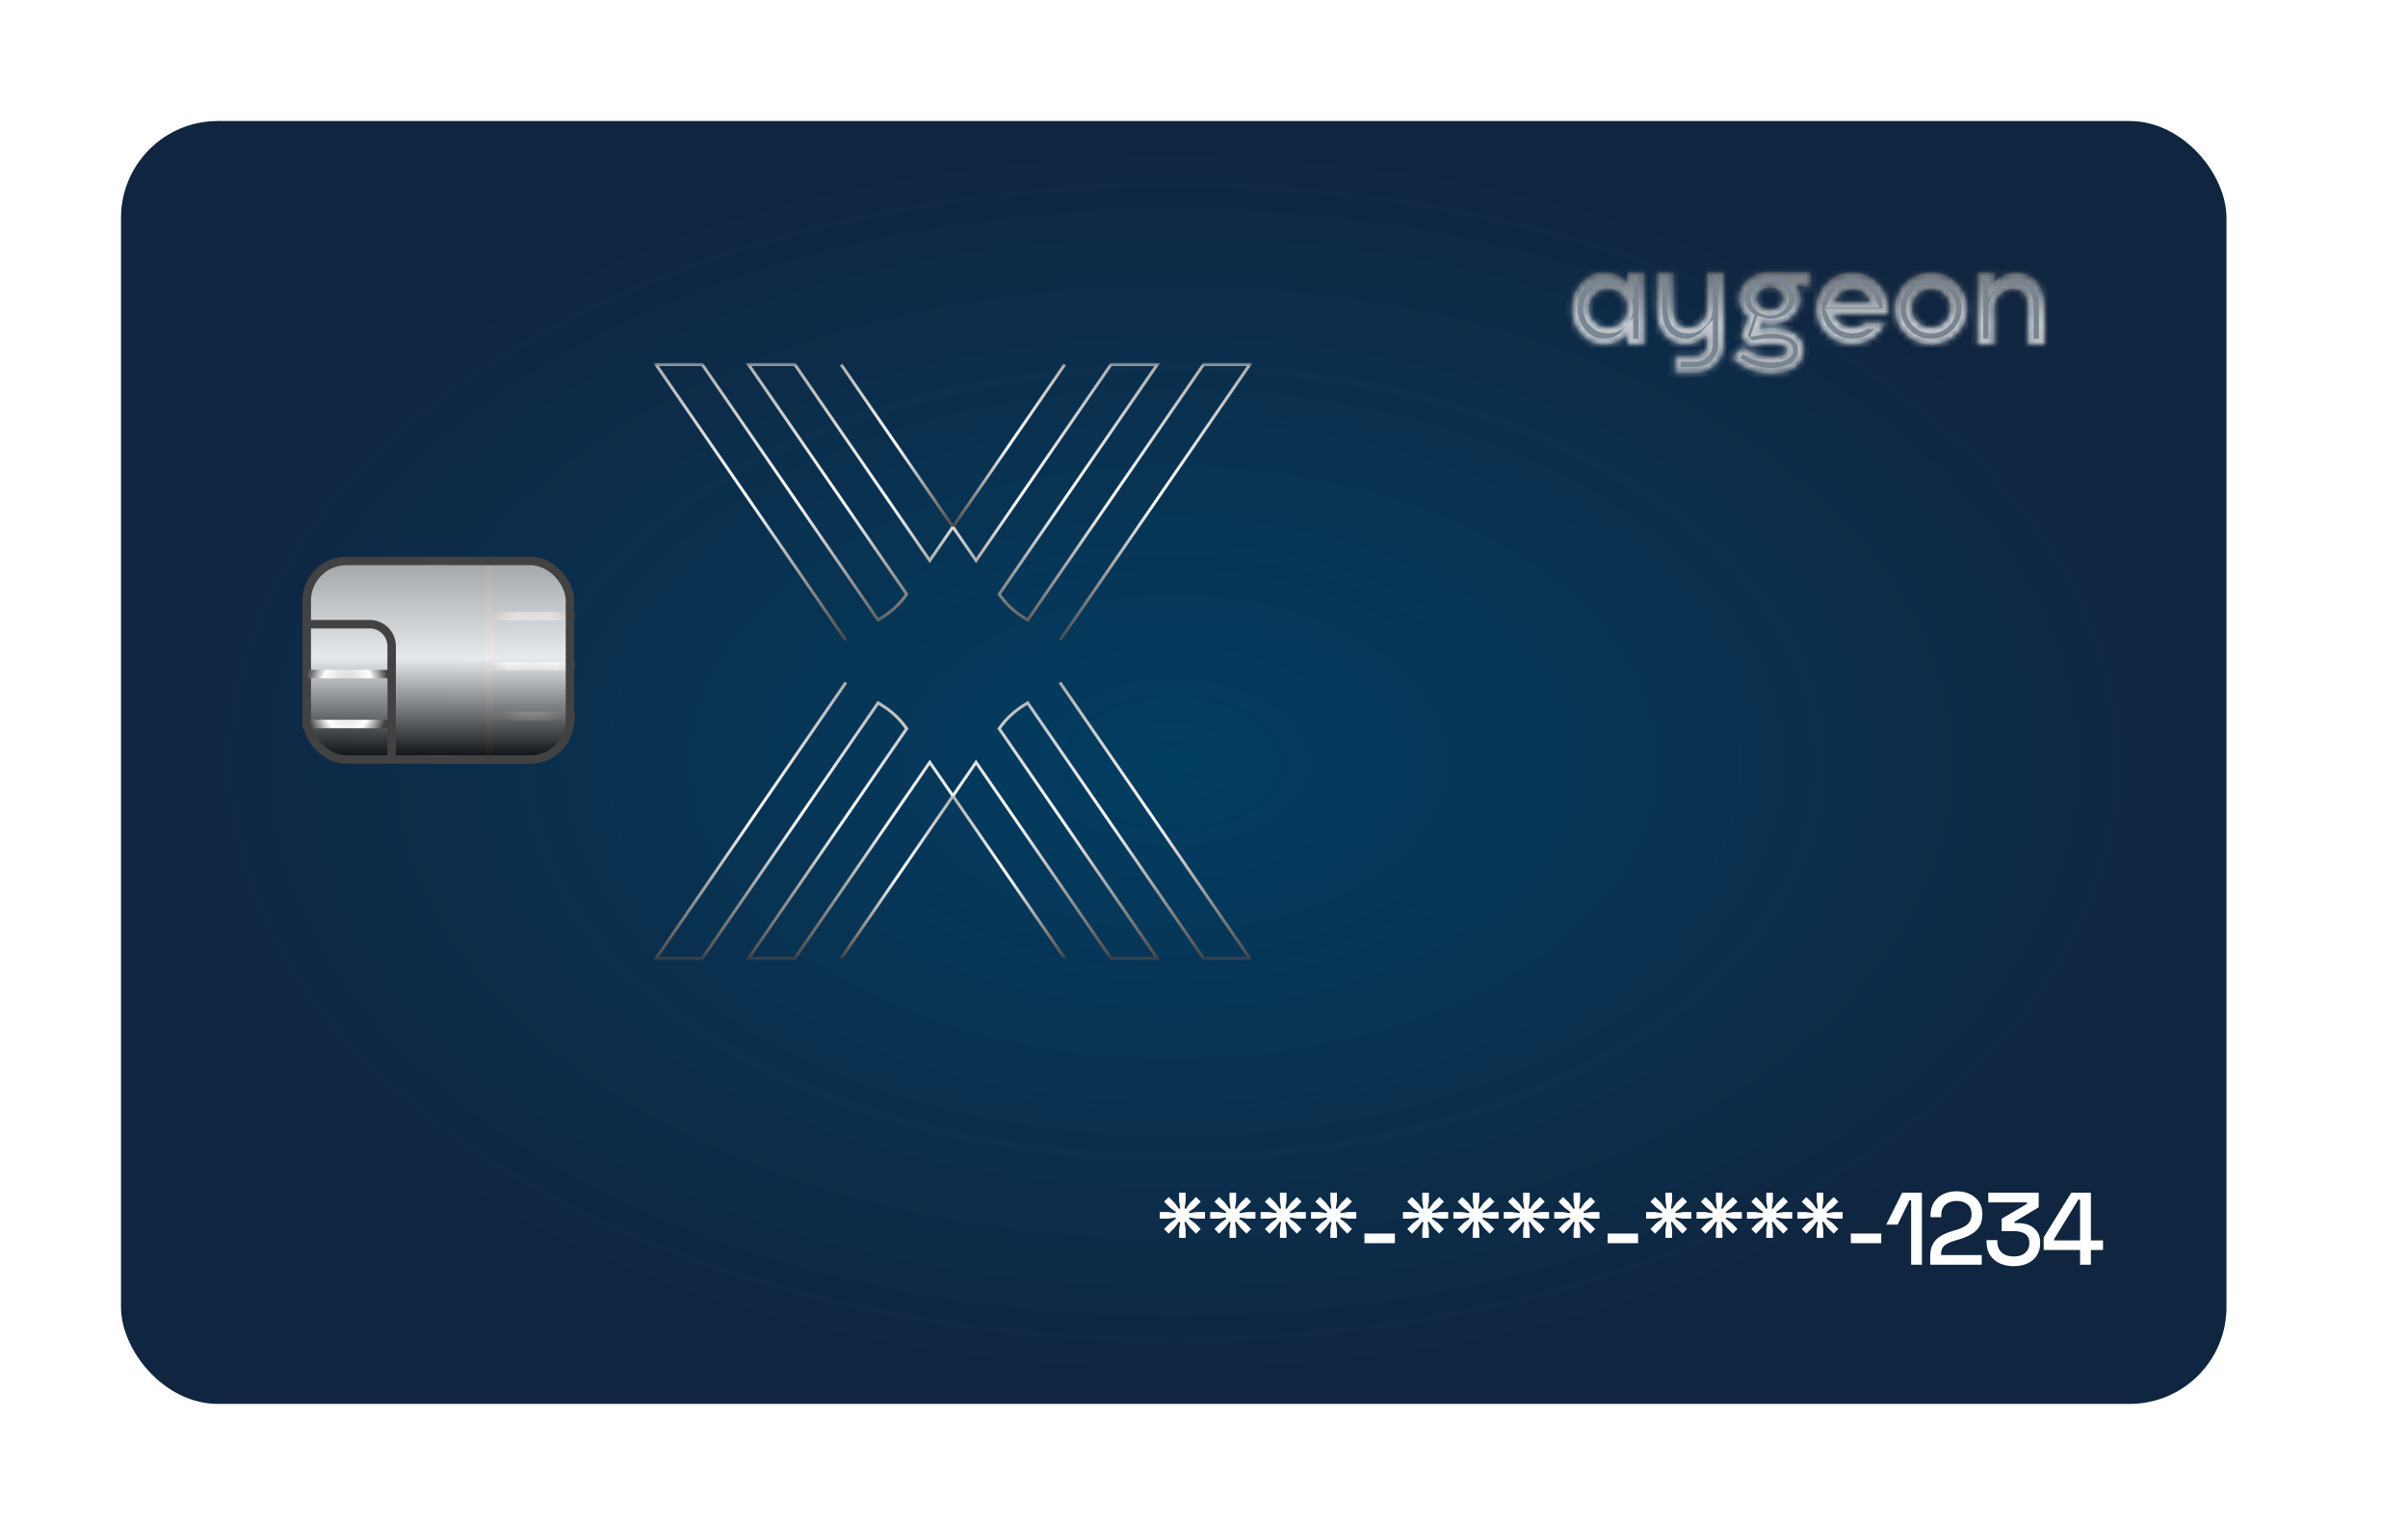 <svg width="398" height="252" viewBox="0 0 398 252" fill="none" xmlns="http://www.w3.org/2000/svg">
<g style="mix-blend-mode:plus-darker">
<g clip-path="url(#clip0_109_3578)">
<rect x="20" y="20" width="348" height="212" rx="16" fill="url(#paint0_radial_109_3578)"/>
<g filter="url(#filter0_d_109_3578)">
<path d="M191.686 199.384V198.296H193.08L194.27 198.483L194.355 198.279L193.386 197.565L192.4 196.579L193.165 195.814L194.151 196.783L194.865 197.769L195.069 197.684L194.882 196.477V195.1H195.97V196.477L195.783 197.684L195.987 197.769L196.701 196.783L197.687 195.814L198.452 196.579L197.483 197.565L196.497 198.279L196.582 198.483L197.772 198.296H199.166V199.384H197.772L196.582 199.197L196.497 199.401L197.483 200.115L198.452 201.101L197.687 201.866L196.701 200.88L195.987 199.894L195.783 199.979L195.97 201.186V202.563H194.882V201.186L195.069 199.979L194.865 199.894L194.151 200.88L193.165 201.866L192.4 201.101L193.386 200.115L194.355 199.401L194.27 199.197L193.08 199.384H191.686ZM200.02 199.384V198.296H201.414L202.604 198.483L202.689 198.279L201.72 197.565L200.734 196.579L201.499 195.814L202.485 196.783L203.199 197.769L203.403 197.684L203.216 196.477V195.1H204.304V196.477L204.117 197.684L204.321 197.769L205.035 196.783L206.021 195.814L206.786 196.579L205.817 197.565L204.831 198.279L204.916 198.483L206.106 198.296H207.5V199.384H206.106L204.916 199.197L204.831 199.401L205.817 200.115L206.786 201.101L206.021 201.866L205.035 200.88L204.321 199.894L204.117 199.979L204.304 201.186V202.563H203.216V201.186L203.403 199.979L203.199 199.894L202.485 200.88L201.499 201.866L200.734 201.101L201.72 200.115L202.689 199.401L202.604 199.197L201.414 199.384H200.02ZM208.355 199.384V198.296H209.749L210.939 198.483L211.024 198.279L210.055 197.565L209.069 196.579L209.834 195.814L210.82 196.783L211.534 197.769L211.738 197.684L211.551 196.477V195.1H212.639V196.477L212.452 197.684L212.656 197.769L213.37 196.783L214.356 195.814L215.121 196.579L214.152 197.565L213.166 198.279L213.251 198.483L214.441 198.296H215.835V199.384H214.441L213.251 199.197L213.166 199.401L214.152 200.115L215.121 201.101L214.356 201.866L213.37 200.88L212.656 199.894L212.452 199.979L212.639 201.186V202.563H211.551V201.186L211.738 199.979L211.534 199.894L210.82 200.88L209.834 201.866L209.069 201.101L210.055 200.115L211.024 199.401L210.939 199.197L209.749 199.384H208.355ZM216.69 199.384V198.296H218.084L219.274 198.483L219.359 198.279L218.39 197.565L217.404 196.579L218.169 195.814L219.155 196.783L219.869 197.769L220.073 197.684L219.886 196.477V195.1H220.974V196.477L220.787 197.684L220.991 197.769L221.705 196.783L222.691 195.814L223.456 196.579L222.487 197.565L221.501 198.279L221.586 198.483L222.776 198.296H224.17V199.384H222.776L221.586 199.197L221.501 199.401L222.487 200.115L223.456 201.101L222.691 201.866L221.705 200.88L220.991 199.894L220.787 199.979L220.974 201.186V202.563H219.886V201.186L220.073 199.979L219.869 199.894L219.155 200.88L218.169 201.866L217.404 201.101L218.39 200.115L219.359 199.401L219.274 199.197L218.084 199.384H216.69ZM225.517 203.447V201.849H230.549V203.447H225.517ZM231.881 199.384V198.296H233.275L234.465 198.483L234.55 198.279L233.581 197.565L232.595 196.579L233.36 195.814L234.346 196.783L235.06 197.769L235.264 197.684L235.077 196.477V195.1H236.165V196.477L235.978 197.684L236.182 197.769L236.896 196.783L237.882 195.814L238.647 196.579L237.678 197.565L236.692 198.279L236.777 198.483L237.967 198.296H239.361V199.384H237.967L236.777 199.197L236.692 199.401L237.678 200.115L238.647 201.101L237.882 201.866L236.896 200.88L236.182 199.894L235.978 199.979L236.165 201.186V202.563H235.077V201.186L235.264 199.979L235.06 199.894L234.346 200.88L233.36 201.866L232.595 201.101L233.581 200.115L234.55 199.401L234.465 199.197L233.275 199.384H231.881ZM240.216 199.384V198.296H241.61L242.8 198.483L242.885 198.279L241.916 197.565L240.93 196.579L241.695 195.814L242.681 196.783L243.395 197.769L243.599 197.684L243.412 196.477V195.1H244.5V196.477L244.313 197.684L244.517 197.769L245.231 196.783L246.217 195.814L246.982 196.579L246.013 197.565L245.027 198.279L245.112 198.483L246.302 198.296H247.696V199.384H246.302L245.112 199.197L245.027 199.401L246.013 200.115L246.982 201.101L246.217 201.866L245.231 200.88L244.517 199.894L244.313 199.979L244.5 201.186V202.563H243.412V201.186L243.599 199.979L243.395 199.894L242.681 200.88L241.695 201.866L240.93 201.101L241.916 200.115L242.885 199.401L242.8 199.197L241.61 199.384H240.216ZM248.551 199.384V198.296H249.945L251.135 198.483L251.22 198.279L250.251 197.565L249.265 196.579L250.03 195.814L251.016 196.783L251.73 197.769L251.934 197.684L251.747 196.477V195.1H252.835V196.477L252.648 197.684L252.852 197.769L253.566 196.783L254.552 195.814L255.317 196.579L254.348 197.565L253.362 198.279L253.447 198.483L254.637 198.296H256.031V199.384H254.637L253.447 199.197L253.362 199.401L254.348 200.115L255.317 201.101L254.552 201.866L253.566 200.88L252.852 199.894L252.648 199.979L252.835 201.186V202.563H251.747V201.186L251.934 199.979L251.73 199.894L251.016 200.88L250.03 201.866L249.265 201.101L250.251 200.115L251.22 199.401L251.135 199.197L249.945 199.384H248.551ZM256.885 199.384V198.296H258.279L259.469 198.483L259.554 198.279L258.585 197.565L257.599 196.579L258.364 195.814L259.35 196.783L260.064 197.769L260.268 197.684L260.081 196.477V195.1H261.169V196.477L260.982 197.684L261.186 197.769L261.9 196.783L262.886 195.814L263.651 196.579L262.682 197.565L261.696 198.279L261.781 198.483L262.971 198.296H264.365V199.384H262.971L261.781 199.197L261.696 199.401L262.682 200.115L263.651 201.101L262.886 201.866L261.9 200.88L261.186 199.894L260.982 199.979L261.169 201.186V202.563H260.081V201.186L260.268 199.979L260.064 199.894L259.35 200.88L258.364 201.866L257.599 201.101L258.585 200.115L259.554 199.401L259.469 199.197L258.279 199.384H256.885ZM265.713 203.447V201.849H270.745V203.447H265.713ZM272.077 199.384V198.296H273.471L274.661 198.483L274.746 198.279L273.777 197.565L272.791 196.579L273.556 195.814L274.542 196.783L275.256 197.769L275.46 197.684L275.273 196.477V195.1H276.361V196.477L276.174 197.684L276.378 197.769L277.092 196.783L278.078 195.814L278.843 196.579L277.874 197.565L276.888 198.279L276.973 198.483L278.163 198.296H279.557V199.384H278.163L276.973 199.197L276.888 199.401L277.874 200.115L278.843 201.101L278.078 201.866L277.092 200.88L276.378 199.894L276.174 199.979L276.361 201.186V202.563H275.273V201.186L275.46 199.979L275.256 199.894L274.542 200.88L273.556 201.866L272.791 201.101L273.777 200.115L274.746 199.401L274.661 199.197L273.471 199.384H272.077ZM280.412 199.384V198.296H281.806L282.996 198.483L283.081 198.279L282.112 197.565L281.126 196.579L281.891 195.814L282.877 196.783L283.591 197.769L283.795 197.684L283.608 196.477V195.1H284.696V196.477L284.509 197.684L284.713 197.769L285.427 196.783L286.413 195.814L287.178 196.579L286.209 197.565L285.223 198.279L285.308 198.483L286.498 198.296H287.892V199.384H286.498L285.308 199.197L285.223 199.401L286.209 200.115L287.178 201.101L286.413 201.866L285.427 200.88L284.713 199.894L284.509 199.979L284.696 201.186V202.563H283.608V201.186L283.795 199.979L283.591 199.894L282.877 200.88L281.891 201.866L281.126 201.101L282.112 200.115L283.081 199.401L282.996 199.197L281.806 199.384H280.412ZM288.746 199.384V198.296H290.14L291.33 198.483L291.415 198.279L290.446 197.565L289.46 196.579L290.225 195.814L291.211 196.783L291.925 197.769L292.129 197.684L291.942 196.477V195.1H293.03V196.477L292.843 197.684L293.047 197.769L293.761 196.783L294.747 195.814L295.512 196.579L294.543 197.565L293.557 198.279L293.642 198.483L294.832 198.296H296.226V199.384H294.832L293.642 199.197L293.557 199.401L294.543 200.115L295.512 201.101L294.747 201.866L293.761 200.88L293.047 199.894L292.843 199.979L293.03 201.186V202.563H291.942V201.186L292.129 199.979L291.925 199.894L291.211 200.88L290.225 201.866L289.46 201.101L290.446 200.115L291.415 199.401L291.33 199.197L290.14 199.384H288.746ZM297.081 199.384V198.296H298.475L299.665 198.483L299.75 198.279L298.781 197.565L297.795 196.579L298.56 195.814L299.546 196.783L300.26 197.769L300.464 197.684L300.277 196.477V195.1H301.365V196.477L301.178 197.684L301.382 197.769L302.096 196.783L303.082 195.814L303.847 196.579L302.878 197.565L301.892 198.279L301.977 198.483L303.167 198.296H304.561V199.384H303.167L301.977 199.197L301.892 199.401L302.878 200.115L303.847 201.101L303.082 201.866L302.096 200.88L301.382 199.894L301.178 199.979L301.365 201.186V202.563H300.277V201.186L300.464 199.979L300.26 199.894L299.546 200.88L298.56 201.866L297.795 201.101L298.781 200.115L299.75 199.401L299.665 199.197L298.475 199.384H297.081ZM305.909 203.447V201.849H310.941V203.447H305.909ZM315.877 207V196.358H315.605L313.65 200.37H311.763L314.398 195.1H317.662V207H315.877ZM319.031 207V205.657C319.031 204.83 319.173 204.15 319.456 203.617C319.74 203.084 320.142 202.654 320.663 202.325C321.196 201.985 321.836 201.702 322.584 201.475L323.621 201.152C324.086 201.005 324.483 200.823 324.811 200.608C325.151 200.393 325.412 200.126 325.593 199.809C325.775 199.48 325.865 199.101 325.865 198.67V198.602C325.865 197.933 325.639 197.412 325.185 197.038C324.732 196.653 324.137 196.46 323.4 196.46C322.641 196.46 322.023 196.664 321.547 197.072C321.083 197.48 320.85 198.081 320.85 198.874V199.146H319.082V198.891C319.082 198.03 319.269 197.304 319.643 196.715C320.017 196.114 320.533 195.655 321.19 195.338C321.848 195.021 322.584 194.862 323.4 194.862C324.216 194.862 324.942 195.015 325.576 195.321C326.222 195.627 326.727 196.058 327.089 196.613C327.463 197.168 327.65 197.82 327.65 198.568V198.721C327.65 199.492 327.497 200.132 327.191 200.642C326.885 201.152 326.46 201.571 325.916 201.9C325.384 202.229 324.766 202.506 324.063 202.733L323.06 203.039C322.528 203.198 322.097 203.373 321.768 203.566C321.451 203.747 321.213 203.968 321.054 204.229C320.907 204.49 320.833 204.824 320.833 205.232V205.402H327.548V207H319.031ZM332.83 207.238C331.958 207.238 331.181 207.079 330.501 206.762C329.821 206.445 329.289 205.986 328.903 205.385C328.529 204.784 328.342 204.07 328.342 203.243V202.937H330.127V203.209C330.127 203.957 330.371 204.552 330.858 204.994C331.357 205.425 332.014 205.64 332.83 205.64C333.646 205.64 334.281 205.436 334.734 205.028C335.188 204.62 335.414 204.104 335.414 203.481V203.328C335.414 202.886 335.307 202.529 335.091 202.257C334.876 201.985 334.587 201.787 334.224 201.662C333.862 201.526 333.454 201.458 333 201.458H330.841V199.401L335.023 196.936V196.698H328.631V195.1H336.961V197.514L332.966 199.894V200.132H333.697C334.298 200.132 334.865 200.245 335.397 200.472C335.93 200.699 336.361 201.044 336.689 201.509C337.029 201.974 337.199 202.563 337.199 203.277V203.481C337.199 204.24 337.018 204.903 336.655 205.47C336.293 206.025 335.783 206.462 335.125 206.779C334.468 207.085 333.703 207.238 332.83 207.238ZM343.803 207V204.569H337.785V202.495L342.341 195.1H345.588V202.988H347.594V204.569H345.588V207H343.803ZM339.519 202.988H343.803V196.222H343.531L339.519 202.75V202.988Z" fill="white"/>
</g>
<mask id="mask0_109_3578" style="mask-type:luminance" maskUnits="userSpaceOnUse" x="108" y="60" width="99" height="99">
<path d="M207 60H108V158.605H207V60Z" fill="white"/>
</mask>
<g mask="url(#mask0_109_3578)">
<path d="M175.988 60.221L157.502 87.077L157.498 87.082" stroke="url(#paint1_linear_109_3578)" stroke-width="0.5" stroke-miterlimit="10"/>
<path d="M157.498 87.082L161.326 92.635L183.64 60.221H191.291L165.149 98.193L165.162 98.215C166.196 99.712 167.534 100.994 169.099 101.984L169.858 102.464L198.934 60.221H206.586L175.195 105.828" stroke="url(#paint2_linear_109_3578)" stroke-width="0.5" stroke-miterlimit="10"/>
<path d="M157.502 87.077L139.012 60.221" stroke="url(#paint3_linear_109_3578)" stroke-width="0.5" stroke-miterlimit="10"/>
<path d="M139.81 105.824L108.414 60.221H116.061L145.133 102.46L145.913 101.967C147.474 100.981 148.813 99.703 149.842 98.206L149.851 98.189L123.709 60.221H131.36L153.674 92.635L157.498 87.082" stroke="url(#paint4_linear_109_3578)" stroke-width="0.5" stroke-miterlimit="10"/>
<path d="M175.988 158.386L157.502 131.53L157.498 131.525" stroke="url(#paint5_linear_109_3578)" stroke-width="0.5" stroke-miterlimit="10"/>
<path d="M175.19 112.785L206.581 158.388H198.93L169.854 116.153L169.086 116.637C167.517 117.628 166.178 118.91 165.145 120.411L191.287 158.388H183.635L161.321 125.973L157.498 131.532" stroke="url(#paint6_linear_109_3578)" stroke-width="0.5" stroke-miterlimit="10"/>
<path d="M157.502 131.534L139.012 158.391" stroke="url(#paint7_linear_109_3578)" stroke-width="0.5" stroke-miterlimit="10"/>
<path d="M139.81 112.785L108.414 158.388H116.061L145.137 116.153L145.913 116.642C147.483 117.632 148.822 118.915 149.855 120.415L123.713 158.388H131.364L153.678 125.973L157.502 131.527" stroke="url(#paint8_linear_109_3578)" stroke-width="0.5" stroke-miterlimit="10"/>
</g>
</g>
</g>
<path d="M95 101.823H80.968M80.968 101.823V110.067M80.968 101.823V92M80.968 124.835V118.31M80.968 118.31V110.067M80.968 118.31H95M80.968 110.067H95" stroke="url(#paint9_angular_109_3578)" stroke-width="1.4"/>
<rect x="50.7" y="92.7" width="43.503" height="32.812" rx="6.55" fill="url(#paint10_linear_109_3578)" fill-opacity="0.9" stroke="url(#paint11_angular_109_3578)" stroke-width="1.4"/>
<path d="M50 103.151H61.109C63.111 103.151 64.734 104.774 64.734 106.776V111.395M64.734 126.164V119.639M64.734 119.639V111.395M64.734 119.639H50M64.734 111.395H50" stroke="url(#paint12_angular_109_3578)" stroke-width="1.4"/>
<mask id="mask1_109_3578" style="mask-type:luminance" maskUnits="userSpaceOnUse" x="238" y="35" width="25" height="25">
<mask id="path-16-inside-1_109_3578" fill="white">
<path d="M254.941 36.792C255.338 37.148 255.709 37.535 256.074 37.936C256.123 37.985 256.172 38.035 256.222 38.086C256.963 38.872 257.623 40.066 257.947 41.175C257.947 41.233 257.947 41.291 257.947 41.35C258.023 41.379 258.023 41.379 258.101 41.409C258.387 41.559 258.613 41.766 258.86 41.99C258.967 42.085 259.073 42.18 259.18 42.275C259.236 42.325 259.291 42.374 259.348 42.425C259.635 42.677 259.926 42.922 260.218 43.167C260.303 43.238 260.303 43.238 260.39 43.312C260.499 43.404 260.609 43.496 260.718 43.588C260.926 43.762 261.134 43.938 261.342 44.113C261.402 44.164 261.462 44.215 261.523 44.267C261.708 44.428 261.888 44.595 262.067 44.765C261.966 45.043 261.864 45.187 261.653 45.361C261.572 45.428 261.572 45.428 261.49 45.497C261.431 45.544 261.373 45.591 261.314 45.64C261.254 45.69 261.194 45.739 261.132 45.791C260.945 45.945 260.757 46.099 260.569 46.253C260.454 46.347 260.34 46.442 260.225 46.536C260.064 46.67 259.902 46.803 259.74 46.937C259.015 47.53 259.015 47.53 258.309 48.154C258.172 48.267 258.172 48.267 258.022 48.267C258.002 48.341 257.982 48.416 257.961 48.493C257.243 50.89 255.642 52.776 253.737 53.927C252.497 54.6 251.15 54.838 249.795 54.861C249.704 54.862 249.614 54.864 249.52 54.866C249.233 54.872 248.945 54.877 248.657 54.882C248.461 54.886 248.265 54.89 248.07 54.894C247.591 54.903 247.113 54.912 246.634 54.92C246.633 54.971 246.633 55.021 246.632 55.073C246.624 55.594 246.615 56.115 246.606 56.636C246.603 56.831 246.6 57.026 246.597 57.22C246.593 57.5 246.588 57.779 246.583 58.058C246.582 58.146 246.58 58.233 246.579 58.324C246.578 58.404 246.576 58.485 246.575 58.568C246.574 58.639 246.572 58.711 246.571 58.784C246.559 58.948 246.559 58.948 246.484 59.035C246.338 59.045 246.192 59.048 246.045 59.049C245.951 59.05 245.857 59.051 245.76 59.052C245.657 59.052 245.553 59.053 245.45 59.053C245.344 59.054 245.239 59.054 245.134 59.054C244.913 59.056 244.692 59.056 244.47 59.056C244.187 59.057 243.903 59.059 243.619 59.061C243.401 59.063 243.184 59.063 242.966 59.064C242.861 59.064 242.757 59.065 242.652 59.066C242.506 59.067 242.36 59.067 242.214 59.066C242.13 59.067 242.047 59.067 241.961 59.067C241.896 59.057 241.831 59.046 241.765 59.035C241.607 58.759 241.596 58.696 241.598 58.381C241.598 58.302 241.598 58.223 241.598 58.142C241.598 58.057 241.599 57.972 241.6 57.885C241.6 57.798 241.6 57.711 241.601 57.621C241.602 57.343 241.603 57.065 241.605 56.786C241.606 56.598 241.607 56.409 241.607 56.221C241.609 55.758 241.612 55.295 241.615 54.833C241.549 54.833 241.549 54.833 241.481 54.834C241.026 54.835 240.57 54.837 240.114 54.838C239.944 54.838 239.774 54.839 239.604 54.839C239.359 54.84 239.115 54.841 238.871 54.841C238.794 54.842 238.718 54.842 238.639 54.843C238.568 54.843 238.498 54.843 238.425 54.843C238.363 54.843 238.3 54.843 238.236 54.843C238.093 54.833 238.093 54.833 238.019 54.745C238.011 54.574 238.008 54.403 238.008 54.232C238.007 54.122 238.007 54.012 238.006 53.899C238.006 53.778 238.006 53.657 238.006 53.536C238.006 53.413 238.006 53.29 238.005 53.167C238.005 52.909 238.005 52.65 238.005 52.392C238.005 52.06 238.004 51.729 238.002 51.397C238.002 51.142 238.001 50.888 238.001 50.634C238.001 50.511 238.001 50.389 238 50.267C238 50.096 238 49.925 238 49.754C238 49.657 238 49.56 238 49.459C238.019 49.23 238.019 49.23 238.168 49.054C238.314 49.03 238.314 49.03 238.495 49.027C238.596 49.024 238.596 49.024 238.699 49.021C238.809 49.02 238.809 49.02 238.921 49.018C239.032 49.016 239.032 49.016 239.147 49.013C239.386 49.008 239.625 49.004 239.863 49C240.025 48.996 240.187 48.993 240.349 48.99C240.746 48.981 241.143 48.974 241.54 48.967C241.54 48.909 241.541 48.852 241.541 48.792C241.546 48.182 241.552 47.573 241.559 46.964C241.562 46.737 241.564 46.511 241.566 46.284C241.591 43.073 242.054 40.414 244.012 38.023C244.058 37.964 244.104 37.905 244.151 37.844C245.376 36.318 247.075 35.491 248.807 35.134C248.876 35.118 248.945 35.101 249.017 35.084C251.078 34.758 253.245 35.391 254.941 36.792ZM247.405 42.316C246.685 43.355 246.484 44.304 246.559 45.64C246.671 46.497 247.027 47.283 247.533 47.916C247.583 47.916 247.632 47.916 247.683 47.916C247.683 47.974 247.683 48.032 247.683 48.092C248.603 48.935 249.536 49.196 250.68 49.054C251.436 48.885 252.189 48.419 252.703 47.741C252.703 47.684 252.703 47.626 252.703 47.566C252.752 47.566 252.801 47.566 252.852 47.566C253.47 46.57 253.703 45.547 253.602 44.327C253.404 43.132 252.878 42.145 252.028 41.438C250.422 40.4 248.617 40.638 247.405 42.316Z"/>
</mask>
<path d="M254.941 36.792C255.338 37.148 255.709 37.535 256.074 37.936C256.123 37.985 256.172 38.035 256.222 38.086C256.963 38.872 257.623 40.066 257.947 41.175C257.947 41.233 257.947 41.291 257.947 41.35C258.023 41.379 258.023 41.379 258.101 41.409C258.387 41.559 258.613 41.766 258.86 41.99C258.967 42.085 259.073 42.18 259.18 42.275C259.236 42.325 259.291 42.374 259.348 42.425C259.635 42.677 259.926 42.922 260.218 43.167C260.303 43.238 260.303 43.238 260.39 43.312C260.499 43.404 260.609 43.496 260.718 43.588C260.926 43.762 261.134 43.938 261.342 44.113C261.402 44.164 261.462 44.215 261.523 44.267C261.708 44.428 261.888 44.595 262.067 44.765C261.966 45.043 261.864 45.187 261.653 45.361C261.572 45.428 261.572 45.428 261.49 45.497C261.431 45.544 261.373 45.591 261.314 45.64C261.254 45.69 261.194 45.739 261.132 45.791C260.945 45.945 260.757 46.099 260.569 46.253C260.454 46.347 260.34 46.442 260.225 46.536C260.064 46.67 259.902 46.803 259.74 46.937C259.015 47.53 259.015 47.53 258.309 48.154C258.172 48.267 258.172 48.267 258.022 48.267C258.002 48.341 257.982 48.416 257.961 48.493C257.243 50.89 255.642 52.776 253.737 53.927C252.497 54.6 251.15 54.838 249.795 54.861C249.704 54.862 249.614 54.864 249.52 54.866C249.233 54.872 248.945 54.877 248.657 54.882C248.461 54.886 248.265 54.89 248.07 54.894C247.591 54.903 247.113 54.912 246.634 54.92C246.633 54.971 246.633 55.021 246.632 55.073C246.624 55.594 246.615 56.115 246.606 56.636C246.603 56.831 246.6 57.026 246.597 57.22C246.593 57.5 246.588 57.779 246.583 58.058C246.582 58.146 246.58 58.233 246.579 58.324C246.578 58.404 246.576 58.485 246.575 58.568C246.574 58.639 246.572 58.711 246.571 58.784C246.559 58.948 246.559 58.948 246.484 59.035C246.338 59.045 246.192 59.048 246.045 59.049C245.951 59.05 245.857 59.051 245.76 59.052C245.657 59.052 245.553 59.053 245.45 59.053C245.344 59.054 245.239 59.054 245.134 59.054C244.913 59.056 244.692 59.056 244.47 59.056C244.187 59.057 243.903 59.059 243.619 59.061C243.401 59.063 243.184 59.063 242.966 59.064C242.861 59.064 242.757 59.065 242.652 59.066C242.506 59.067 242.36 59.067 242.214 59.066C242.13 59.067 242.047 59.067 241.961 59.067C241.896 59.057 241.831 59.046 241.765 59.035C241.607 58.759 241.596 58.696 241.598 58.381C241.598 58.302 241.598 58.223 241.598 58.142C241.598 58.057 241.599 57.972 241.6 57.885C241.6 57.798 241.6 57.711 241.601 57.621C241.602 57.343 241.603 57.065 241.605 56.786C241.606 56.598 241.607 56.409 241.607 56.221C241.609 55.758 241.612 55.295 241.615 54.833C241.549 54.833 241.549 54.833 241.481 54.834C241.026 54.835 240.57 54.837 240.114 54.838C239.944 54.838 239.774 54.839 239.604 54.839C239.359 54.84 239.115 54.841 238.871 54.841C238.794 54.842 238.718 54.842 238.639 54.843C238.568 54.843 238.498 54.843 238.425 54.843C238.363 54.843 238.3 54.843 238.236 54.843C238.093 54.833 238.093 54.833 238.019 54.745C238.011 54.574 238.008 54.403 238.008 54.232C238.007 54.122 238.007 54.012 238.006 53.899C238.006 53.778 238.006 53.657 238.006 53.536C238.006 53.413 238.006 53.29 238.005 53.167C238.005 52.909 238.005 52.65 238.005 52.392C238.005 52.06 238.004 51.729 238.002 51.397C238.002 51.142 238.001 50.888 238.001 50.634C238.001 50.511 238.001 50.389 238 50.267C238 50.096 238 49.925 238 49.754C238 49.657 238 49.56 238 49.459C238.019 49.23 238.019 49.23 238.168 49.054C238.314 49.03 238.314 49.03 238.495 49.027C238.596 49.024 238.596 49.024 238.699 49.021C238.809 49.02 238.809 49.02 238.921 49.018C239.032 49.016 239.032 49.016 239.147 49.013C239.386 49.008 239.625 49.004 239.863 49C240.025 48.996 240.187 48.993 240.349 48.99C240.746 48.981 241.143 48.974 241.54 48.967C241.54 48.909 241.541 48.852 241.541 48.792C241.546 48.182 241.552 47.573 241.559 46.964C241.562 46.737 241.564 46.511 241.566 46.284C241.591 43.073 242.054 40.414 244.012 38.023C244.058 37.964 244.104 37.905 244.151 37.844C245.376 36.318 247.075 35.491 248.807 35.134C248.876 35.118 248.945 35.101 249.017 35.084C251.078 34.758 253.245 35.391 254.941 36.792ZM247.405 42.316C246.685 43.355 246.484 44.304 246.559 45.64C246.671 46.497 247.027 47.283 247.533 47.916C247.583 47.916 247.632 47.916 247.683 47.916C247.683 47.974 247.683 48.032 247.683 48.092C248.603 48.935 249.536 49.196 250.68 49.054C251.436 48.885 252.189 48.419 252.703 47.741C252.703 47.684 252.703 47.626 252.703 47.566C252.752 47.566 252.801 47.566 252.852 47.566C253.47 46.57 253.703 45.547 253.602 44.327C253.404 43.132 252.878 42.145 252.028 41.438C250.422 40.4 248.617 40.638 247.405 42.316Z" fill="white" stroke="url(#paint13_linear_109_3578)" stroke-opacity="0.55" stroke-width="2" mask="url(#path-16-inside-1_109_3578)"/>
</mask>
<g mask="url(#mask1_109_3578)">
<path d="M254.941 36.792C255.338 37.148 255.709 37.535 256.074 37.936C256.123 37.985 256.172 38.035 256.222 38.086C256.963 38.872 257.623 40.066 257.947 41.175C257.947 41.233 257.947 41.291 257.947 41.35C258.023 41.379 258.023 41.379 258.101 41.409C258.387 41.559 258.613 41.766 258.86 41.99C258.967 42.085 259.073 42.18 259.18 42.275C259.236 42.325 259.291 42.374 259.348 42.425C259.635 42.677 259.926 42.922 260.218 43.167C260.303 43.238 260.303 43.238 260.39 43.312C260.499 43.404 260.609 43.496 260.718 43.588C260.926 43.762 261.134 43.938 261.342 44.113C261.402 44.164 261.462 44.215 261.523 44.267C261.708 44.428 261.888 44.595 262.067 44.765C261.966 45.043 261.864 45.187 261.653 45.361C261.572 45.428 261.572 45.428 261.49 45.497C261.431 45.544 261.373 45.591 261.314 45.64C261.254 45.69 261.194 45.739 261.132 45.791C260.945 45.945 260.757 46.099 260.569 46.253C260.454 46.347 260.34 46.442 260.225 46.536C260.064 46.67 259.902 46.803 259.74 46.937C259.015 47.53 259.015 47.53 258.309 48.154C258.172 48.267 258.172 48.267 258.022 48.267C258.002 48.341 257.982 48.416 257.961 48.493C257.243 50.89 255.642 52.776 253.737 53.927C252.497 54.6 251.15 54.838 249.795 54.861C249.704 54.862 249.614 54.864 249.52 54.866C249.233 54.872 248.945 54.877 248.657 54.882C248.461 54.886 248.265 54.89 248.07 54.894C247.591 54.903 247.113 54.912 246.634 54.92C246.633 54.971 246.633 55.021 246.632 55.073C246.624 55.594 246.615 56.115 246.606 56.636C246.603 56.831 246.6 57.026 246.597 57.22C246.593 57.5 246.588 57.779 246.583 58.058C246.582 58.146 246.58 58.233 246.579 58.324C246.578 58.404 246.576 58.485 246.575 58.568C246.574 58.639 246.572 58.711 246.571 58.784C246.559 58.948 246.559 58.948 246.484 59.035C246.338 59.045 246.192 59.048 246.045 59.049C245.951 59.05 245.857 59.051 245.76 59.052C245.657 59.052 245.553 59.053 245.45 59.053C245.344 59.054 245.239 59.054 245.134 59.054C244.913 59.056 244.692 59.056 244.47 59.056C244.187 59.057 243.903 59.059 243.619 59.061C243.401 59.063 243.184 59.063 242.966 59.064C242.861 59.064 242.757 59.065 242.652 59.066C242.506 59.067 242.36 59.067 242.214 59.066C242.13 59.067 242.047 59.067 241.961 59.067C241.896 59.057 241.831 59.046 241.765 59.035C241.607 58.759 241.596 58.696 241.598 58.381C241.598 58.302 241.598 58.223 241.598 58.142C241.598 58.057 241.599 57.972 241.6 57.885C241.6 57.798 241.6 57.711 241.601 57.621C241.602 57.343 241.603 57.065 241.605 56.786C241.606 56.598 241.607 56.409 241.607 56.221C241.609 55.758 241.612 55.295 241.615 54.833C241.549 54.833 241.549 54.833 241.481 54.834C241.026 54.835 240.57 54.837 240.114 54.838C239.944 54.838 239.774 54.839 239.604 54.839C239.359 54.84 239.115 54.841 238.871 54.841C238.794 54.842 238.718 54.842 238.639 54.843C238.568 54.843 238.498 54.843 238.425 54.843C238.363 54.843 238.3 54.843 238.236 54.843C238.093 54.833 238.093 54.833 238.019 54.745C238.011 54.574 238.008 54.403 238.008 54.232C238.007 54.122 238.007 54.012 238.006 53.899C238.006 53.778 238.006 53.657 238.006 53.536C238.006 53.413 238.006 53.29 238.005 53.167C238.005 52.909 238.005 52.65 238.005 52.392C238.005 52.06 238.004 51.729 238.002 51.397C238.002 51.142 238.001 50.888 238.001 50.634C238.001 50.511 238.001 50.389 238 50.267C238 50.096 238 49.925 238 49.754C238 49.657 238 49.56 238 49.459C238.019 49.23 238.019 49.23 238.168 49.054C238.314 49.03 238.314 49.03 238.495 49.027C238.596 49.024 238.596 49.024 238.699 49.021C238.809 49.02 238.809 49.02 238.921 49.018C239.032 49.016 239.032 49.016 239.147 49.013C239.386 49.008 239.625 49.004 239.863 49C240.025 48.996 240.187 48.993 240.349 48.99C240.746 48.981 241.143 48.974 241.54 48.967C241.54 48.909 241.541 48.852 241.541 48.792C241.546 48.182 241.552 47.573 241.559 46.964C241.562 46.737 241.564 46.511 241.566 46.284C241.591 43.073 242.054 40.414 244.012 38.023C244.058 37.964 244.104 37.905 244.151 37.844C245.376 36.318 247.075 35.491 248.807 35.134C248.876 35.118 248.945 35.101 249.017 35.084C251.078 34.758 253.245 35.391 254.941 36.792ZM247.405 42.316C246.685 43.355 246.484 44.304 246.559 45.64C246.671 46.497 247.027 47.283 247.533 47.916C247.583 47.916 247.632 47.916 247.683 47.916C247.683 47.974 247.683 48.032 247.683 48.092C248.603 48.935 249.536 49.196 250.68 49.054C251.436 48.885 252.189 48.419 252.703 47.741C252.703 47.684 252.703 47.626 252.703 47.566C252.752 47.566 252.801 47.566 252.852 47.566C253.47 46.57 253.703 45.547 253.602 44.327C253.404 43.132 252.878 42.145 252.028 41.438C250.422 40.4 248.617 40.638 247.405 42.316Z" fill="url(#paint14_linear_109_3578)" fill-opacity="0.55" stroke="url(#paint15_linear_109_3578)" stroke-opacity="0.55"/>
</g>
<mask id="path-18-inside-2_109_3578" fill="white">
<path d="M271.79 56.974H268.934V55.241C267.99 56.396 266.697 56.974 265.053 56.974C263.589 56.974 262.344 56.388 261.319 55.216C260.294 54.045 259.781 52.629 259.781 50.969C259.781 49.309 260.294 47.894 261.319 46.722C262.344 45.551 263.589 44.965 265.053 44.965C266.697 44.965 267.99 45.542 268.934 46.698V44.965H271.79V56.974ZM265.785 54.118C266.68 54.085 267.421 53.776 268.007 53.19C268.609 52.605 268.918 51.864 268.934 50.969C268.918 50.074 268.609 49.334 268.007 48.748C267.421 48.146 266.68 47.837 265.785 47.821C264.89 47.837 264.15 48.146 263.564 48.748C262.978 49.334 262.669 50.074 262.637 50.969C262.669 51.864 262.978 52.605 263.564 53.19C264.15 53.776 264.89 54.085 265.785 54.118ZM280.298 61.636H276.783V58.78H280.298C280.803 58.764 281.226 58.584 281.567 58.243C281.909 57.901 282.088 57.47 282.104 56.949V55.363C281.6 55.916 281.03 56.323 280.396 56.583C279.761 56.843 279.192 56.974 278.687 56.974C277.906 56.974 277.223 56.835 276.637 56.559C274.717 55.664 273.757 53.8 273.757 50.969V44.965H276.613V50.969C276.613 53.052 277.434 54.102 279.078 54.118C279.794 54.118 280.477 53.817 281.128 53.215C281.779 52.613 282.104 51.864 282.104 50.969V44.965H284.96V56.949C284.96 58.251 284.505 59.358 283.593 60.269C282.682 61.18 281.584 61.636 280.298 61.636ZM286.157 59.073L288.036 57.218L288.085 57.242C288.703 57.812 289.435 58.235 290.281 58.511C291.128 58.788 291.974 58.926 292.82 58.926C292.999 58.926 293.227 58.91 293.503 58.877C293.796 58.861 294.081 58.812 294.358 58.731C294.634 58.666 294.87 58.56 295.065 58.414C295.277 58.283 295.383 58.113 295.383 57.901C295.383 57.673 295.285 57.494 295.09 57.364C294.895 57.234 294.651 57.128 294.358 57.047C294.065 56.982 293.772 56.949 293.479 56.949C293.186 56.933 292.95 56.925 292.771 56.925C292.202 56.925 291.624 56.957 291.038 57.022C290.469 57.087 289.915 57.21 289.378 57.389H289.354L287.719 55.778L288.866 52.361C288.394 51.954 288.028 51.498 287.767 50.994C287.507 50.473 287.377 49.903 287.377 49.285C287.377 48.602 287.523 47.991 287.816 47.454C288.109 46.901 288.5 46.437 288.988 46.063C289.476 45.673 290.029 45.38 290.648 45.184C291.266 44.973 291.892 44.867 292.527 44.867C293.65 44.867 294.764 44.875 295.871 44.892C296.994 44.892 298.116 44.892 299.239 44.892H299.288V47.528L296.847 47.161C297.384 47.796 297.653 48.528 297.653 49.358C297.653 49.993 297.506 50.579 297.213 51.116C296.92 51.636 296.538 52.092 296.066 52.483C295.594 52.857 295.057 53.15 294.455 53.361C293.869 53.573 293.276 53.678 292.673 53.678C292.104 53.678 291.583 53.597 291.111 53.434L290.794 54.362C291.445 54.232 292.071 54.167 292.673 54.167C293.259 54.167 293.878 54.224 294.528 54.337C295.179 54.435 295.773 54.63 296.31 54.923C296.847 55.2 297.287 55.574 297.628 56.046C297.986 56.518 298.165 57.12 298.165 57.852C298.165 58.584 298.003 59.203 297.677 59.707C297.352 60.212 296.929 60.618 296.408 60.928C295.887 61.237 295.301 61.457 294.651 61.587C294.016 61.733 293.381 61.806 292.747 61.806C292.161 61.806 291.559 61.749 290.941 61.636C290.339 61.522 289.753 61.351 289.183 61.123C288.614 60.911 288.069 60.635 287.548 60.293C287.043 59.951 286.588 59.561 286.181 59.121L286.157 59.073ZM290.379 49.358C290.379 49.635 290.444 49.887 290.574 50.115C290.721 50.343 290.892 50.538 291.087 50.701C291.299 50.847 291.526 50.961 291.77 51.042C292.031 51.124 292.283 51.164 292.527 51.164C292.771 51.164 293.023 51.124 293.284 51.042C293.544 50.961 293.772 50.847 293.967 50.701C294.179 50.538 294.35 50.343 294.48 50.115C294.626 49.887 294.699 49.635 294.699 49.358C294.699 49.065 294.634 48.805 294.504 48.577C294.374 48.349 294.203 48.154 293.992 47.991C293.78 47.829 293.544 47.707 293.284 47.625C293.023 47.544 292.771 47.503 292.527 47.503C292.283 47.503 292.031 47.544 291.77 47.625C291.526 47.707 291.299 47.829 291.087 47.991C290.875 48.154 290.705 48.349 290.574 48.577C290.444 48.805 290.379 49.065 290.379 49.358ZM306.163 56.974C304.503 56.974 303.088 56.388 301.916 55.216C300.744 54.045 300.159 52.629 300.159 50.969C300.159 49.309 300.744 47.894 301.916 46.722C303.088 45.551 304.503 44.965 306.163 44.965C307.627 44.965 308.905 45.429 309.995 46.356C311.085 47.267 311.777 48.431 312.07 49.846C312.135 50.221 312.167 50.595 312.167 50.969V51.262C312.151 51.506 312.119 51.75 312.07 51.994H303.185L303.234 52.092C303.787 53.377 304.764 54.053 306.163 54.118C306.944 54.102 307.627 53.849 308.213 53.361H311.679C311.207 54.435 310.475 55.306 309.482 55.973C308.506 56.64 307.4 56.974 306.163 56.974ZM309.116 49.846C308.547 48.561 307.562 47.886 306.163 47.821C304.764 47.886 303.787 48.561 303.234 49.846H309.116ZM319.177 56.974C317.518 56.974 316.102 56.388 314.93 55.216C313.759 54.045 313.173 52.629 313.173 50.969C313.173 49.309 313.759 47.894 314.93 46.722C316.102 45.551 317.518 44.965 319.177 44.965C320.837 44.965 322.253 45.551 323.424 46.722C324.596 47.894 325.182 49.309 325.182 50.969C325.182 52.629 324.596 54.045 323.424 55.216C322.253 56.388 320.837 56.974 319.177 56.974ZM319.177 54.118C320.072 54.085 320.813 53.776 321.399 53.19C322.001 52.605 322.31 51.864 322.326 50.969C322.326 50.09 322.017 49.35 321.399 48.748C320.796 48.13 320.056 47.821 319.177 47.821C318.315 47.821 317.575 48.13 316.956 48.748C316.338 49.35 316.029 50.09 316.029 50.969C316.029 51.832 316.338 52.572 316.956 53.19C317.575 53.809 318.315 54.118 319.177 54.118ZM338 56.974H335.144V50.969C335.144 48.87 334.323 47.821 332.679 47.821C331.963 47.821 331.28 48.122 330.629 48.724C329.978 49.309 329.653 50.058 329.653 50.969V56.974H326.797V44.965H329.653V46.576C330.157 46.023 330.727 45.616 331.361 45.355C331.996 45.095 332.566 44.965 333.07 44.965C333.867 44.965 334.551 45.095 335.12 45.355C337.04 46.25 338 48.122 338 50.969V56.974Z"/>
</mask>
<path d="M271.79 56.974H268.934V55.241C267.99 56.396 266.697 56.974 265.053 56.974C263.589 56.974 262.344 56.388 261.319 55.216C260.294 54.045 259.781 52.629 259.781 50.969C259.781 49.309 260.294 47.894 261.319 46.722C262.344 45.551 263.589 44.965 265.053 44.965C266.697 44.965 267.99 45.542 268.934 46.698V44.965H271.79V56.974ZM265.785 54.118C266.68 54.085 267.421 53.776 268.007 53.19C268.609 52.605 268.918 51.864 268.934 50.969C268.918 50.074 268.609 49.334 268.007 48.748C267.421 48.146 266.68 47.837 265.785 47.821C264.89 47.837 264.15 48.146 263.564 48.748C262.978 49.334 262.669 50.074 262.637 50.969C262.669 51.864 262.978 52.605 263.564 53.19C264.15 53.776 264.89 54.085 265.785 54.118ZM280.298 61.636H276.783V58.78H280.298C280.803 58.764 281.226 58.584 281.567 58.243C281.909 57.901 282.088 57.47 282.104 56.949V55.363C281.6 55.916 281.03 56.323 280.396 56.583C279.761 56.843 279.192 56.974 278.687 56.974C277.906 56.974 277.223 56.835 276.637 56.559C274.717 55.664 273.757 53.8 273.757 50.969V44.965H276.613V50.969C276.613 53.052 277.434 54.102 279.078 54.118C279.794 54.118 280.477 53.817 281.128 53.215C281.779 52.613 282.104 51.864 282.104 50.969V44.965H284.96V56.949C284.96 58.251 284.505 59.358 283.593 60.269C282.682 61.18 281.584 61.636 280.298 61.636ZM286.157 59.073L288.036 57.218L288.085 57.242C288.703 57.812 289.435 58.235 290.281 58.511C291.128 58.788 291.974 58.926 292.82 58.926C292.999 58.926 293.227 58.91 293.503 58.877C293.796 58.861 294.081 58.812 294.358 58.731C294.634 58.666 294.87 58.56 295.065 58.414C295.277 58.283 295.383 58.113 295.383 57.901C295.383 57.673 295.285 57.494 295.09 57.364C294.895 57.234 294.651 57.128 294.358 57.047C294.065 56.982 293.772 56.949 293.479 56.949C293.186 56.933 292.95 56.925 292.771 56.925C292.202 56.925 291.624 56.957 291.038 57.022C290.469 57.087 289.915 57.21 289.378 57.389H289.354L287.719 55.778L288.866 52.361C288.394 51.954 288.028 51.498 287.767 50.994C287.507 50.473 287.377 49.903 287.377 49.285C287.377 48.602 287.523 47.991 287.816 47.454C288.109 46.901 288.5 46.437 288.988 46.063C289.476 45.673 290.029 45.38 290.648 45.184C291.266 44.973 291.892 44.867 292.527 44.867C293.65 44.867 294.764 44.875 295.871 44.892C296.994 44.892 298.116 44.892 299.239 44.892H299.288V47.528L296.847 47.161C297.384 47.796 297.653 48.528 297.653 49.358C297.653 49.993 297.506 50.579 297.213 51.116C296.92 51.636 296.538 52.092 296.066 52.483C295.594 52.857 295.057 53.15 294.455 53.361C293.869 53.573 293.276 53.678 292.673 53.678C292.104 53.678 291.583 53.597 291.111 53.434L290.794 54.362C291.445 54.232 292.071 54.167 292.673 54.167C293.259 54.167 293.878 54.224 294.528 54.337C295.179 54.435 295.773 54.63 296.31 54.923C296.847 55.2 297.287 55.574 297.628 56.046C297.986 56.518 298.165 57.12 298.165 57.852C298.165 58.584 298.003 59.203 297.677 59.707C297.352 60.212 296.929 60.618 296.408 60.928C295.887 61.237 295.301 61.457 294.651 61.587C294.016 61.733 293.381 61.806 292.747 61.806C292.161 61.806 291.559 61.749 290.941 61.636C290.339 61.522 289.753 61.351 289.183 61.123C288.614 60.911 288.069 60.635 287.548 60.293C287.043 59.951 286.588 59.561 286.181 59.121L286.157 59.073ZM290.379 49.358C290.379 49.635 290.444 49.887 290.574 50.115C290.721 50.343 290.892 50.538 291.087 50.701C291.299 50.847 291.526 50.961 291.77 51.042C292.031 51.124 292.283 51.164 292.527 51.164C292.771 51.164 293.023 51.124 293.284 51.042C293.544 50.961 293.772 50.847 293.967 50.701C294.179 50.538 294.35 50.343 294.48 50.115C294.626 49.887 294.699 49.635 294.699 49.358C294.699 49.065 294.634 48.805 294.504 48.577C294.374 48.349 294.203 48.154 293.992 47.991C293.78 47.829 293.544 47.707 293.284 47.625C293.023 47.544 292.771 47.503 292.527 47.503C292.283 47.503 292.031 47.544 291.77 47.625C291.526 47.707 291.299 47.829 291.087 47.991C290.875 48.154 290.705 48.349 290.574 48.577C290.444 48.805 290.379 49.065 290.379 49.358ZM306.163 56.974C304.503 56.974 303.088 56.388 301.916 55.216C300.744 54.045 300.159 52.629 300.159 50.969C300.159 49.309 300.744 47.894 301.916 46.722C303.088 45.551 304.503 44.965 306.163 44.965C307.627 44.965 308.905 45.429 309.995 46.356C311.085 47.267 311.777 48.431 312.07 49.846C312.135 50.221 312.167 50.595 312.167 50.969V51.262C312.151 51.506 312.119 51.75 312.07 51.994H303.185L303.234 52.092C303.787 53.377 304.764 54.053 306.163 54.118C306.944 54.102 307.627 53.849 308.213 53.361H311.679C311.207 54.435 310.475 55.306 309.482 55.973C308.506 56.64 307.4 56.974 306.163 56.974ZM309.116 49.846C308.547 48.561 307.562 47.886 306.163 47.821C304.764 47.886 303.787 48.561 303.234 49.846H309.116ZM319.177 56.974C317.518 56.974 316.102 56.388 314.93 55.216C313.759 54.045 313.173 52.629 313.173 50.969C313.173 49.309 313.759 47.894 314.93 46.722C316.102 45.551 317.518 44.965 319.177 44.965C320.837 44.965 322.253 45.551 323.424 46.722C324.596 47.894 325.182 49.309 325.182 50.969C325.182 52.629 324.596 54.045 323.424 55.216C322.253 56.388 320.837 56.974 319.177 56.974ZM319.177 54.118C320.072 54.085 320.813 53.776 321.399 53.19C322.001 52.605 322.31 51.864 322.326 50.969C322.326 50.09 322.017 49.35 321.399 48.748C320.796 48.13 320.056 47.821 319.177 47.821C318.315 47.821 317.575 48.13 316.956 48.748C316.338 49.35 316.029 50.09 316.029 50.969C316.029 51.832 316.338 52.572 316.956 53.19C317.575 53.809 318.315 54.118 319.177 54.118ZM338 56.974H335.144V50.969C335.144 48.87 334.323 47.821 332.679 47.821C331.963 47.821 331.28 48.122 330.629 48.724C329.978 49.309 329.653 50.058 329.653 50.969V56.974H326.797V44.965H329.653V46.576C330.157 46.023 330.727 45.616 331.361 45.355C331.996 45.095 332.566 44.965 333.07 44.965C333.867 44.965 334.551 45.095 335.12 45.355C337.04 46.25 338 48.122 338 50.969V56.974Z" fill="#D3D3D3" fill-opacity="0.55" stroke="url(#paint16_linear_109_3578)" stroke-opacity="0.55" stroke-width="2" mask="url(#path-18-inside-2_109_3578)"/>
<defs>
<filter id="filter0_d_109_3578" x="190.686" y="194.862" width="157.908" height="15.376" filterUnits="userSpaceOnUse" color-interpolation-filters="sRGB">
<feFlood flood-opacity="0" result="BackgroundImageFix"/>
<feColorMatrix in="SourceAlpha" type="matrix" values="0 0 0 0 0 0 0 0 0 0 0 0 0 0 0 0 0 0 127 0" result="hardAlpha"/>
<feOffset dy="2"/>
<feGaussianBlur stdDeviation="0.5"/>
<feComposite in2="hardAlpha" operator="out"/>
<feColorMatrix type="matrix" values="0 0 0 0 0 0 0 0 0 0 0 0 0 0 0 0 0 0 0.25 0"/>
<feBlend mode="normal" in2="BackgroundImageFix" result="effect1_dropShadow_109_3578"/>
<feBlend mode="normal" in="SourceGraphic" in2="effect1_dropShadow_109_3578" result="shape"/>
</filter>
<radialGradient id="paint0_radial_109_3578" cx="0" cy="0" r="1" gradientUnits="userSpaceOnUse" gradientTransform="translate(194 126) rotate(90) scale(106 174)">
<stop stop-color="#023E62"/>
<stop offset="1" stop-color="#10253F"/>
</radialGradient>
<linearGradient id="paint1_linear_109_3578" x1="166.743" y1="60.221" x2="166.743" y2="87.082" gradientUnits="userSpaceOnUse">
<stop stop-color="#B0B0B0"/>
<stop offset="0.48" stop-color="white"/>
<stop offset="1" stop-color="#4A4A4A"/>
</linearGradient>
<linearGradient id="paint2_linear_109_3578" x1="182.042" y1="60.221" x2="182.042" y2="105.828" gradientUnits="userSpaceOnUse">
<stop stop-color="#B0B0B0"/>
<stop offset="0.48" stop-color="white"/>
<stop offset="1" stop-color="#4A4A4A"/>
</linearGradient>
<linearGradient id="paint3_linear_109_3578" x1="148.257" y1="60.221" x2="148.257" y2="87.077" gradientUnits="userSpaceOnUse">
<stop stop-color="#B0B0B0"/>
<stop offset="0.48" stop-color="white"/>
<stop offset="1" stop-color="#4A4A4A"/>
</linearGradient>
<linearGradient id="paint4_linear_109_3578" x1="132.956" y1="60.221" x2="132.956" y2="105.824" gradientUnits="userSpaceOnUse">
<stop stop-color="#B0B0B0"/>
<stop offset="0.48" stop-color="white"/>
<stop offset="1" stop-color="#4A4A4A"/>
</linearGradient>
<linearGradient id="paint5_linear_109_3578" x1="166.743" y1="131.525" x2="166.743" y2="158.386" gradientUnits="userSpaceOnUse">
<stop stop-color="#B0B0B0"/>
<stop offset="0.48" stop-color="white"/>
<stop offset="1" stop-color="#4A4A4A"/>
</linearGradient>
<linearGradient id="paint6_linear_109_3578" x1="182.04" y1="112.785" x2="182.04" y2="158.388" gradientUnits="userSpaceOnUse">
<stop stop-color="#B0B0B0"/>
<stop offset="0.48" stop-color="white"/>
<stop offset="1" stop-color="#4A4A4A"/>
</linearGradient>
<linearGradient id="paint7_linear_109_3578" x1="148.257" y1="131.534" x2="148.257" y2="158.391" gradientUnits="userSpaceOnUse">
<stop stop-color="#B0B0B0"/>
<stop offset="0.48" stop-color="white"/>
<stop offset="1" stop-color="#4A4A4A"/>
</linearGradient>
<linearGradient id="paint8_linear_109_3578" x1="132.958" y1="112.785" x2="132.958" y2="158.388" gradientUnits="userSpaceOnUse">
<stop stop-color="#B0B0B0"/>
<stop offset="0.48" stop-color="white"/>
<stop offset="1" stop-color="#4A4A4A"/>
</linearGradient>
<radialGradient id="paint9_angular_109_3578" cx="0" cy="0" r="1" gradientUnits="userSpaceOnUse" gradientTransform="translate(87.984 108.418) rotate(90) scale(16.418 7.016)">
<stop stop-color="#C6C6C6"/>
<stop offset="0.575" stop-color="white"/>
<stop offset="0.94" stop-color="#424242"/>
</radialGradient>
<linearGradient id="paint10_linear_109_3578" x1="72.452" y1="92" x2="72.452" y2="126.212" gradientUnits="userSpaceOnUse">
<stop stop-color="#B0B0B0"/>
<stop offset="0.49" stop-color="white"/>
<stop offset="0.98" stop-color="#090909" stop-opacity="0.99"/>
</linearGradient>
<radialGradient id="paint11_angular_109_3578" cx="0" cy="0" r="1" gradientUnits="userSpaceOnUse" gradientTransform="translate(72.452 109.106) rotate(90) scale(17.106 22.452)">
<stop stop-color="#C6C6C6"/>
<stop offset="0.575" stop-color="white"/>
<stop offset="0.94" stop-color="#424242"/>
</radialGradient>
<radialGradient id="paint12_angular_109_3578" cx="0" cy="0" r="1" gradientUnits="userSpaceOnUse" gradientTransform="translate(57.367 114.658) rotate(90) scale(11.507 7.367)">
<stop stop-color="#C6C6C6"/>
<stop offset="0.575" stop-color="white"/>
<stop offset="0.94" stop-color="#424242"/>
</radialGradient>
<linearGradient id="paint13_linear_109_3578" x1="250.034" y1="35" x2="250.034" y2="59.067" gradientUnits="userSpaceOnUse">
<stop stop-color="#666666"/>
<stop offset="0.51" stop-color="white"/>
<stop offset="1" stop-color="#CCCCCC"/>
</linearGradient>
<linearGradient id="paint14_linear_109_3578" x1="250.034" y1="35" x2="250.034" y2="59.067" gradientUnits="userSpaceOnUse">
<stop offset="0.155" stop-color="#EDEDED"/>
<stop offset="0.565" stop-color="#505050" stop-opacity="0.25"/>
<stop offset="0.9" stop-color="white"/>
</linearGradient>
<linearGradient id="paint15_linear_109_3578" x1="250.034" y1="35" x2="250.034" y2="59.067" gradientUnits="userSpaceOnUse">
<stop stop-color="#666666"/>
<stop offset="0.51" stop-color="white"/>
<stop offset="1" stop-color="#CCCCCC"/>
</linearGradient>
<linearGradient id="paint16_linear_109_3578" x1="298.891" y1="44.867" x2="298.891" y2="61.806" gradientUnits="userSpaceOnUse">
<stop stop-color="#666666"/>
<stop offset="0.51" stop-color="white"/>
<stop offset="1" stop-color="#CCCCCC"/>
</linearGradient>
<clipPath id="clip0_109_3578">
<rect x="20" y="20" width="348" height="212" rx="16" fill="white"/>
</clipPath>
</defs>
</svg>

